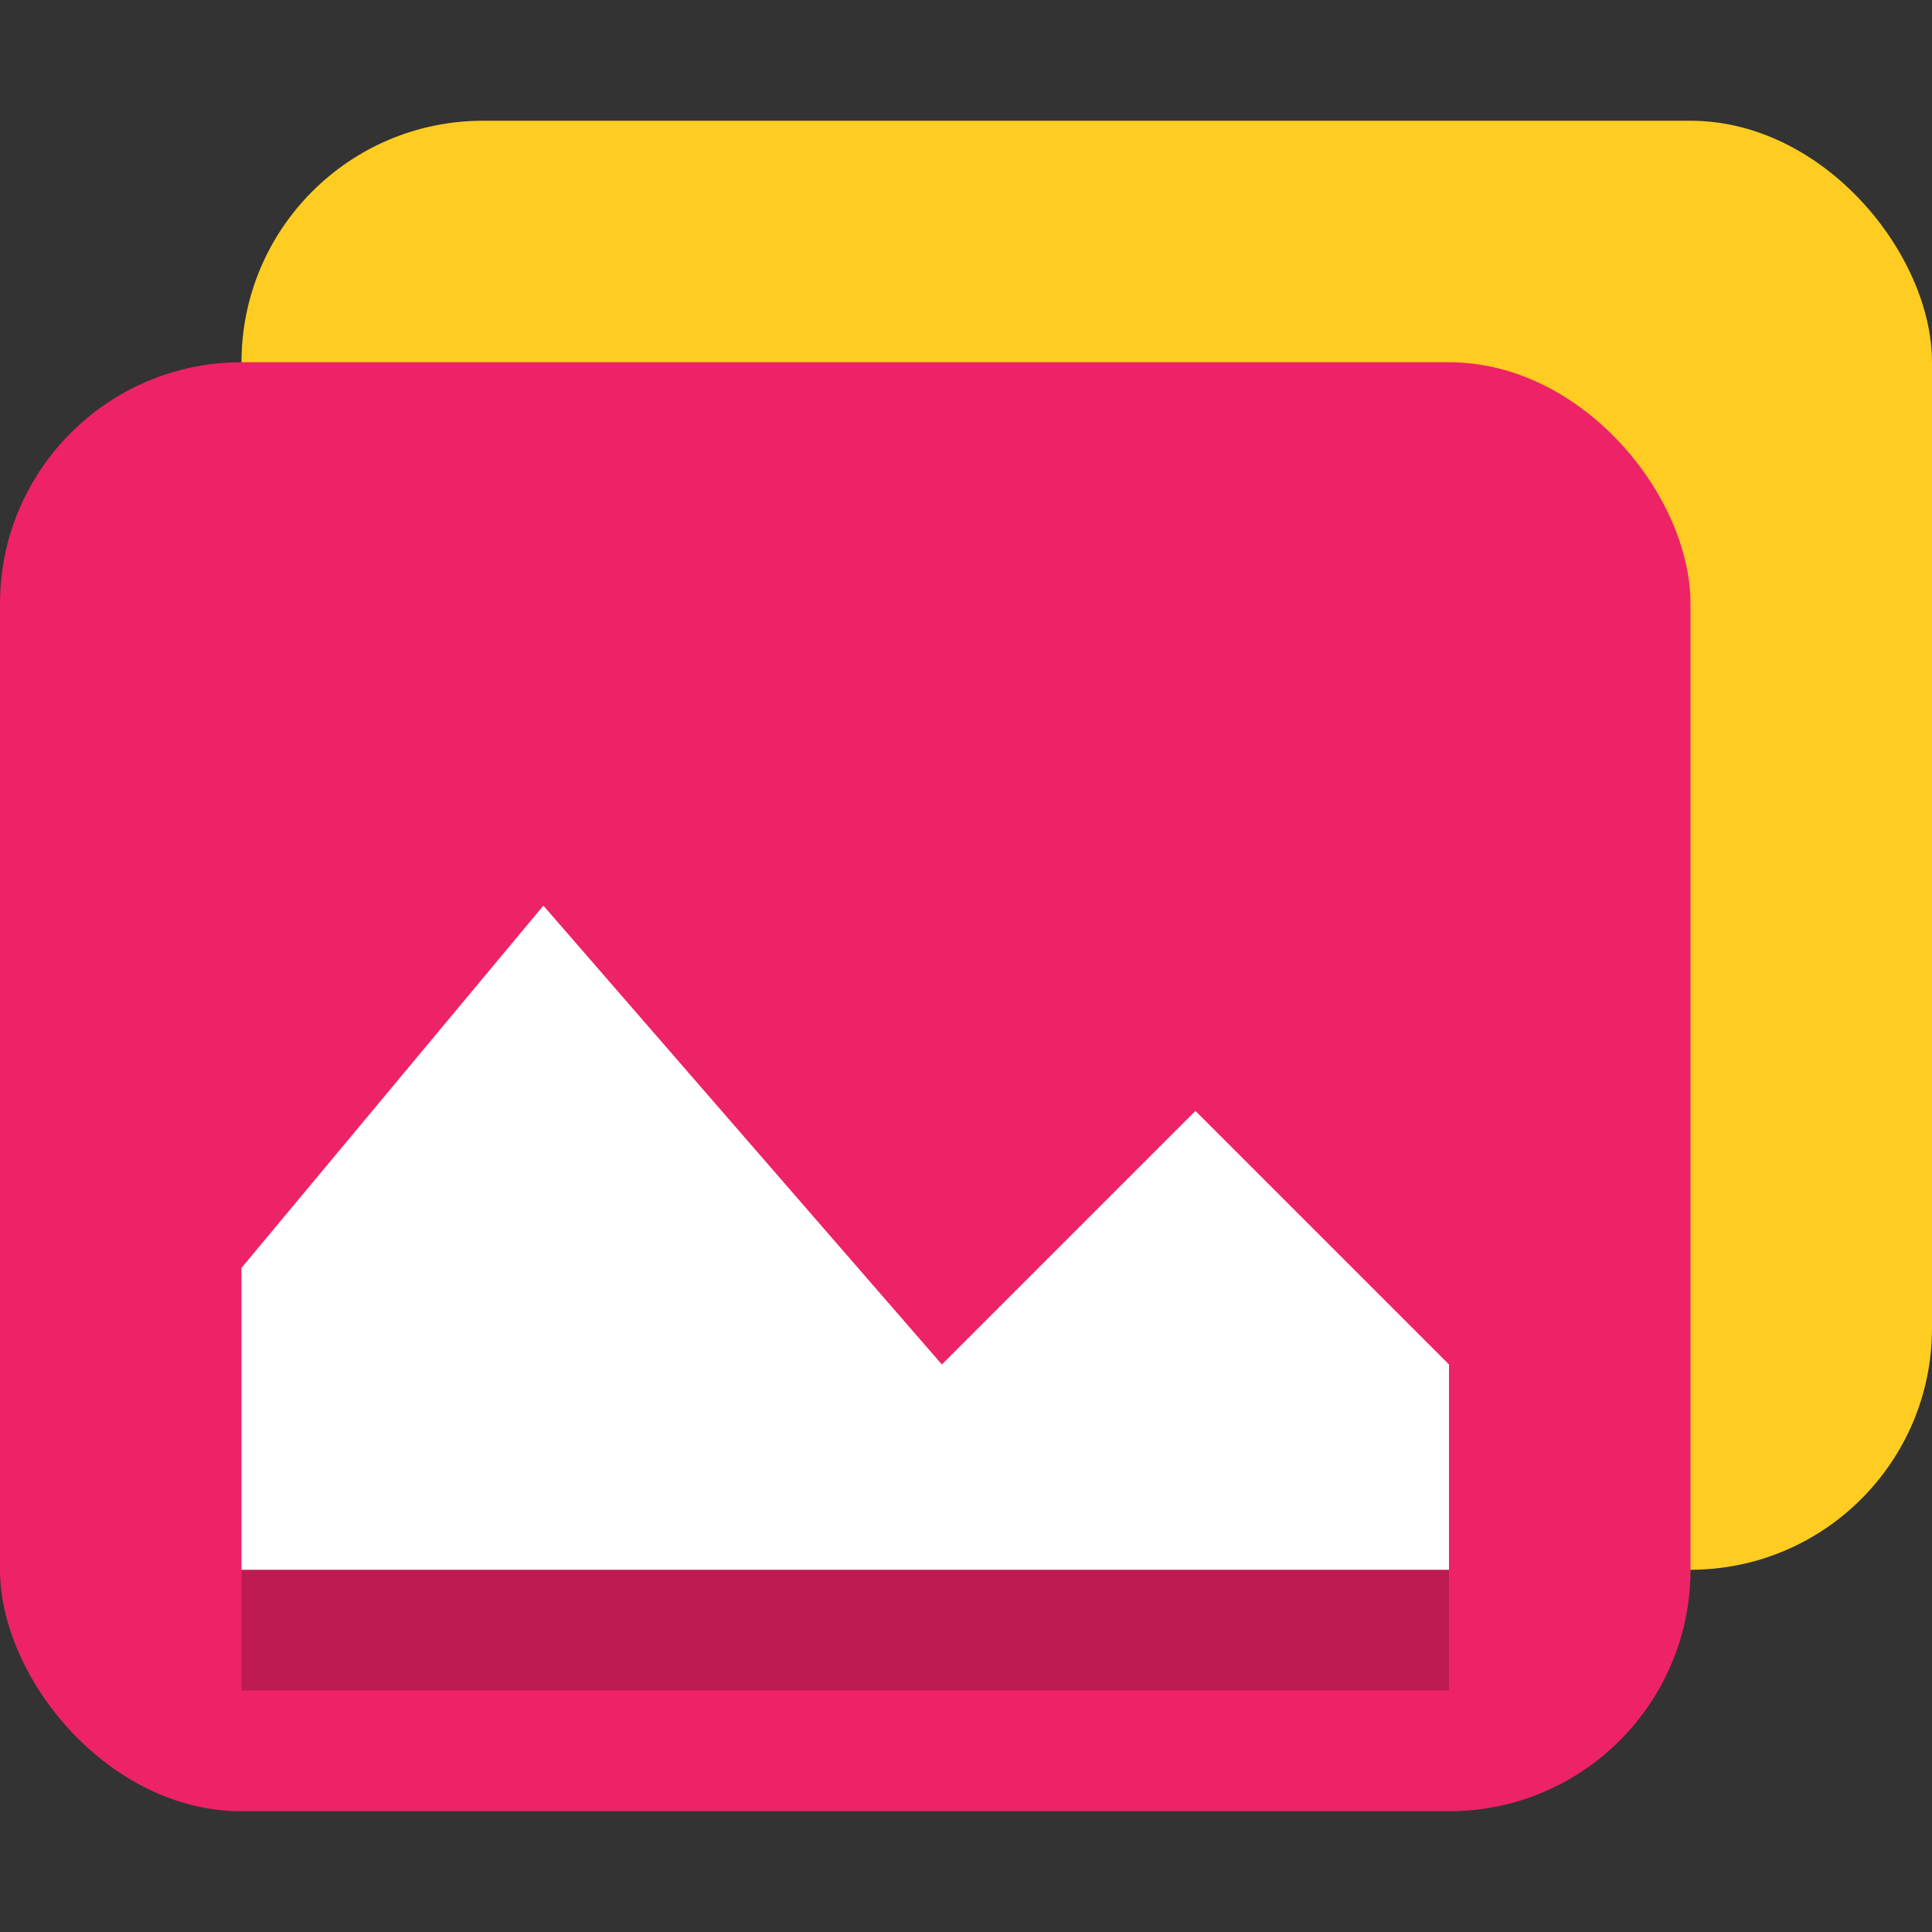 <svg height="16" width="16" xmlns="http://www.w3.org/2000/svg"><rect width="100%" height="100%" fill="#333333" stroke="none"/><rect fill="#fc2" height="12" ry="2" width="14" x="2" y="1"/><rect fill="#e26" height="12" ry="2" width="14" y="3"/><path d="m2 13h10v1h-10z" opacity=".2"/><path d="m4.5 7.5 3.3 3.8 2.1-2.1 2.1 2.1v1.7h-10v-2.5z" fill="#fff"/></svg>